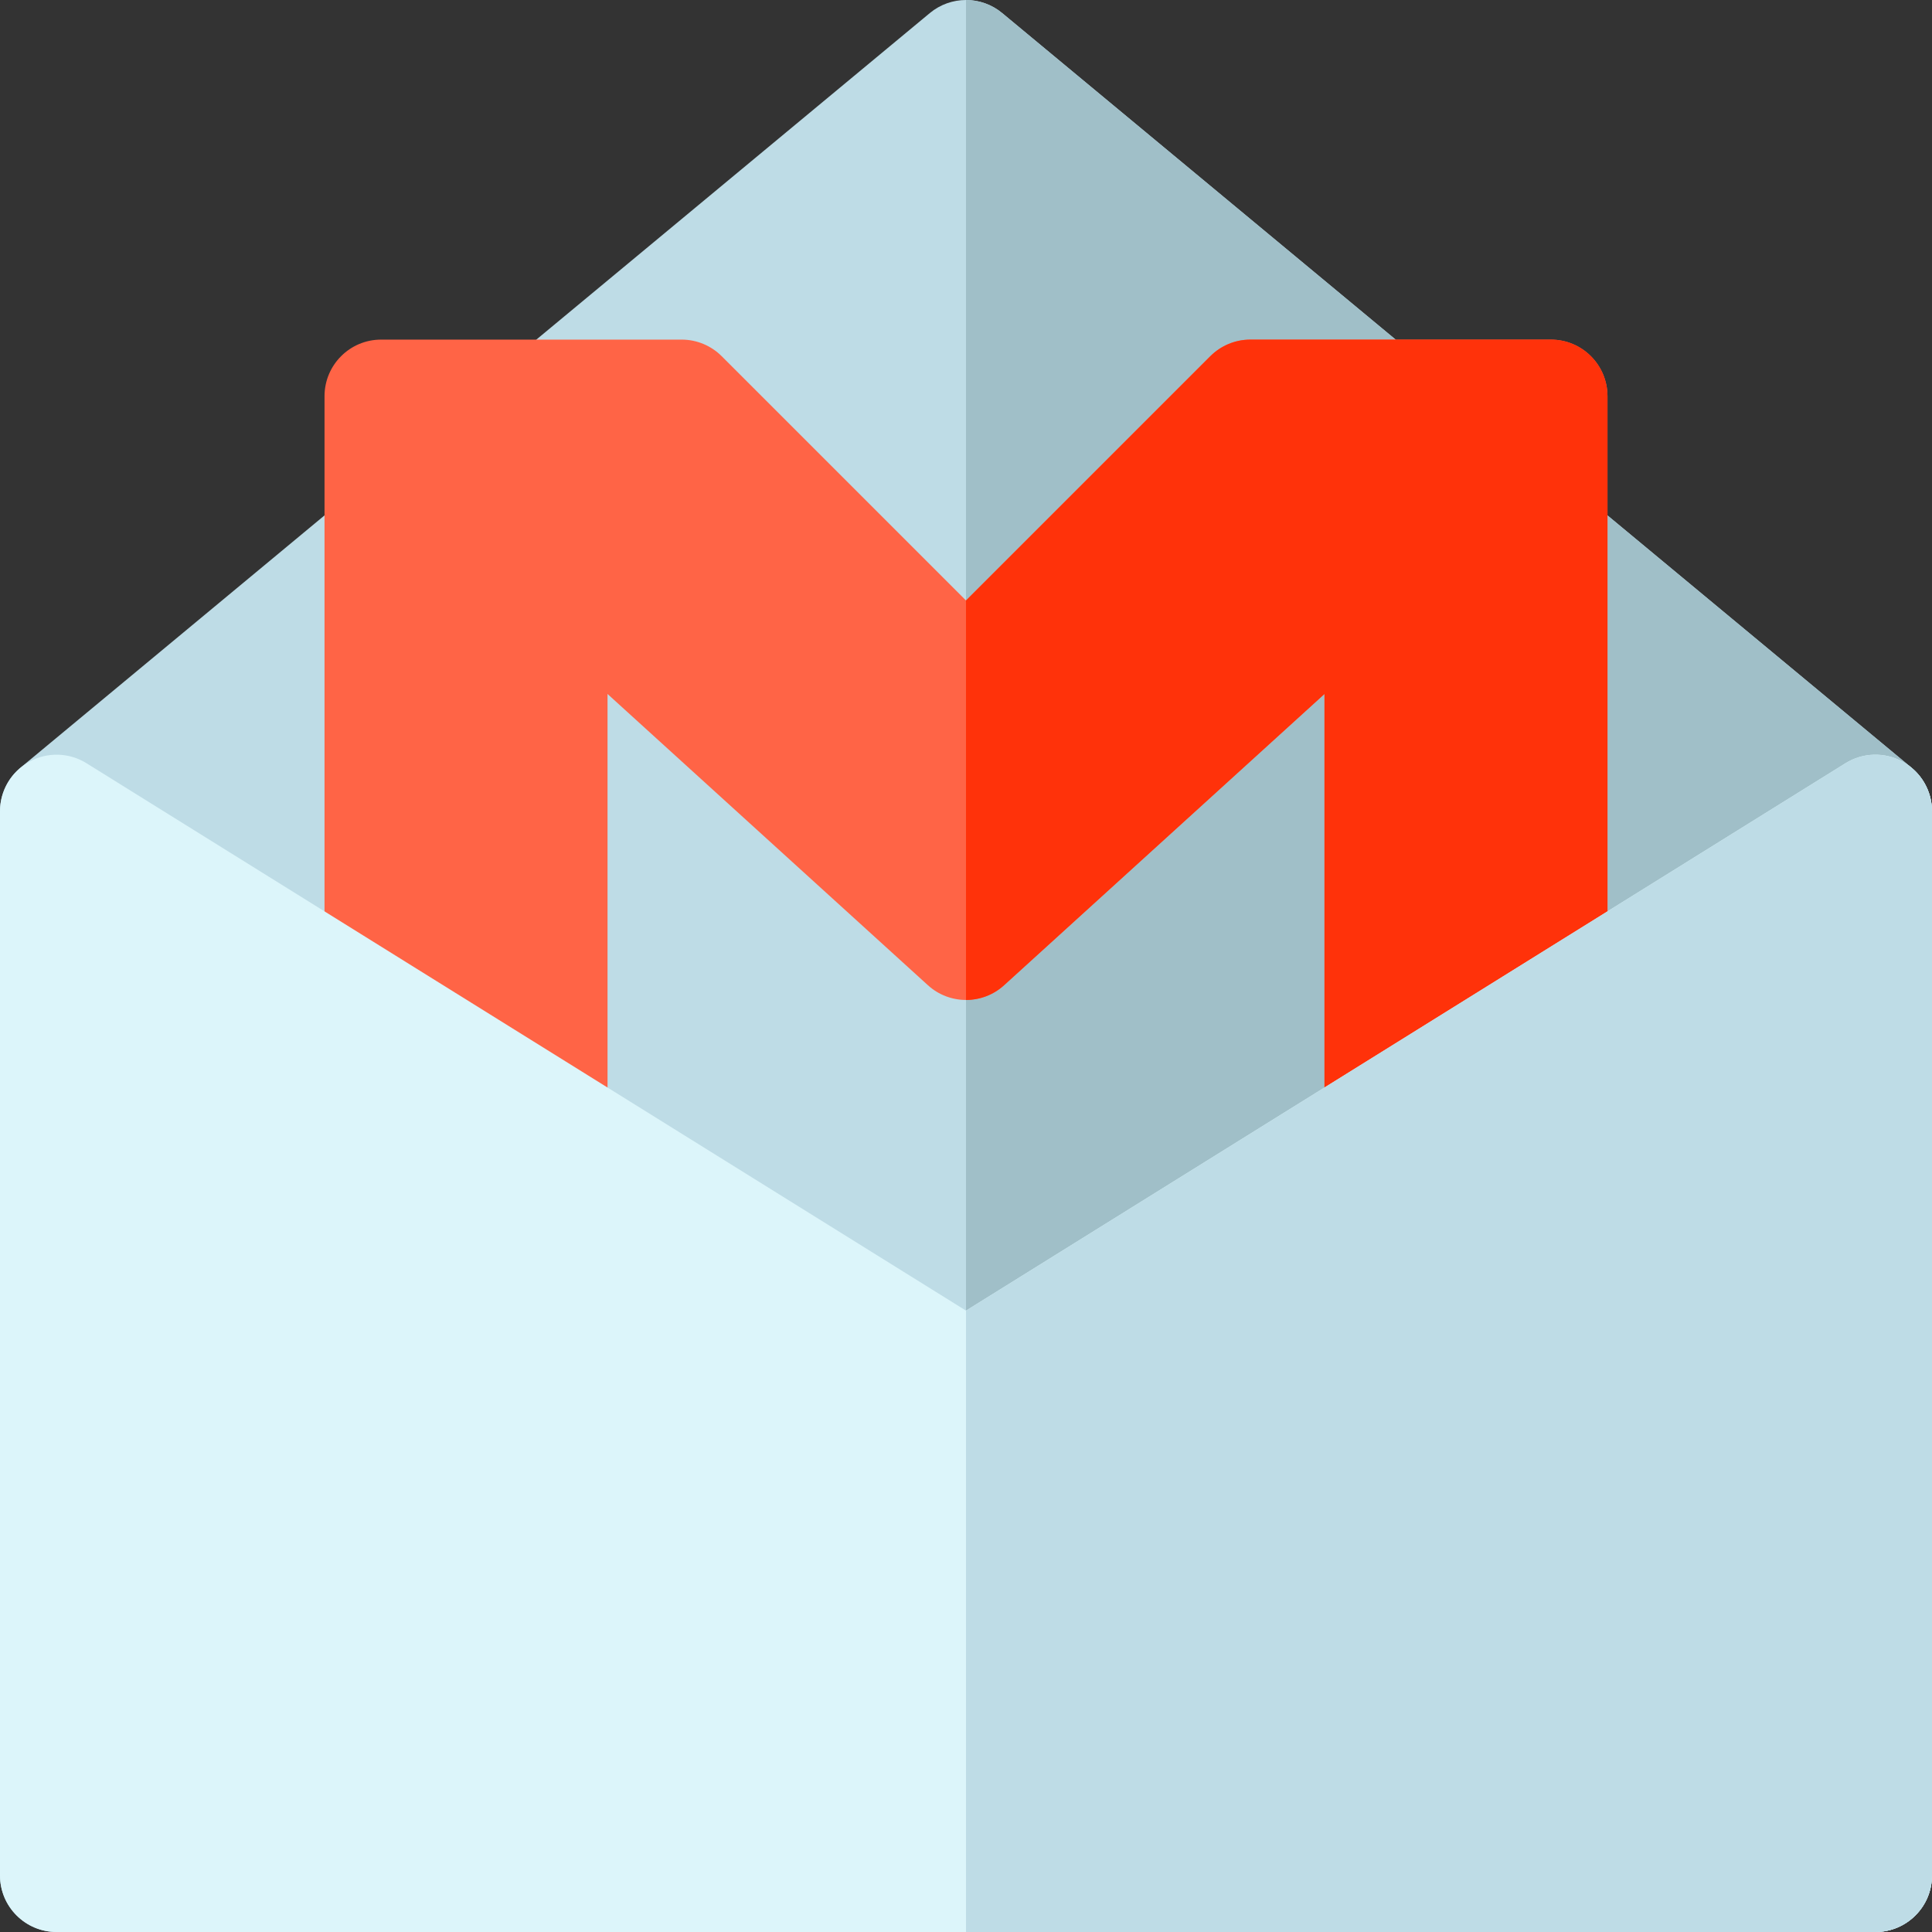 <svg id="Capa_1" enable-background="new 0 0 512 512" height="512" viewBox="0 0 512 512" width="512" xmlns="http://www.w3.org/2000/svg"><rect x="0" y="0" width="512" height="512" fill="#333333" stroke="none"/><g><g><path d="m497 512h-482c-8.284 0-15-6.716-15-15v-282c0-4.462 1.987-8.693 5.421-11.543l241-200c5.556-4.609 13.604-4.609 19.158 0l241 200c3.435 2.85 5.421 7.081 5.421 11.543v282c0 8.284-6.716 15-15 15z" fill="#bedce6"/></g><path d="m506.579 203.457-241-200c-2.777-2.305-6.178-3.457-9.579-3.457v512h241c8.284 0 15-6.716 15-15v-282c0-4.463-1.986-8.694-5.421-11.543z" fill="#a0bfc8"/><g><g><path d="m161 183.908 84.91 77.191c5.72 5.201 14.458 5.202 20.18 0l84.91-77.191v188.092h75v-267c0-8.284-6.716-15-15-15h-79.645c-3.979 0-7.794 1.581-10.606 4.394l-64.749 64.748-64.749-64.749c-2.813-2.813-6.628-4.393-10.606-4.393h-79.645c-8.284 0-15 6.716-15 15v267h75z" fill="#ff6446"/></g></g><path d="m266.09 261.099 84.91-77.191v188.092h75v-267c0-8.284-6.716-15-15-15h-79.645c-3.979 0-7.794 1.581-10.606 4.394l-64.749 64.748v105.858c3.615 0 7.229-1.3 10.09-3.901z" fill="#ff320a"/><g><path d="m497 512h-482c-8.284 0-15-6.716-15-15v-282c0-5.448 2.954-10.467 7.716-13.113 4.764-2.646 10.584-2.5 15.21.378l233.074 145.067 233.074-145.067c4.624-2.879 10.446-3.023 15.21-.378 4.762 2.646 7.716 7.665 7.716 13.113v282c0 8.284-6.716 15-15 15z" fill="#dcf5fa"/></g><path d="m504.284 201.887c-4.764-2.645-10.586-2.501-15.21.378l-233.074 145.067v164.668h241c8.284 0 15-6.716 15-15v-282c0-5.448-2.954-10.467-7.716-13.113z" fill="#bedce6"/></g></svg>